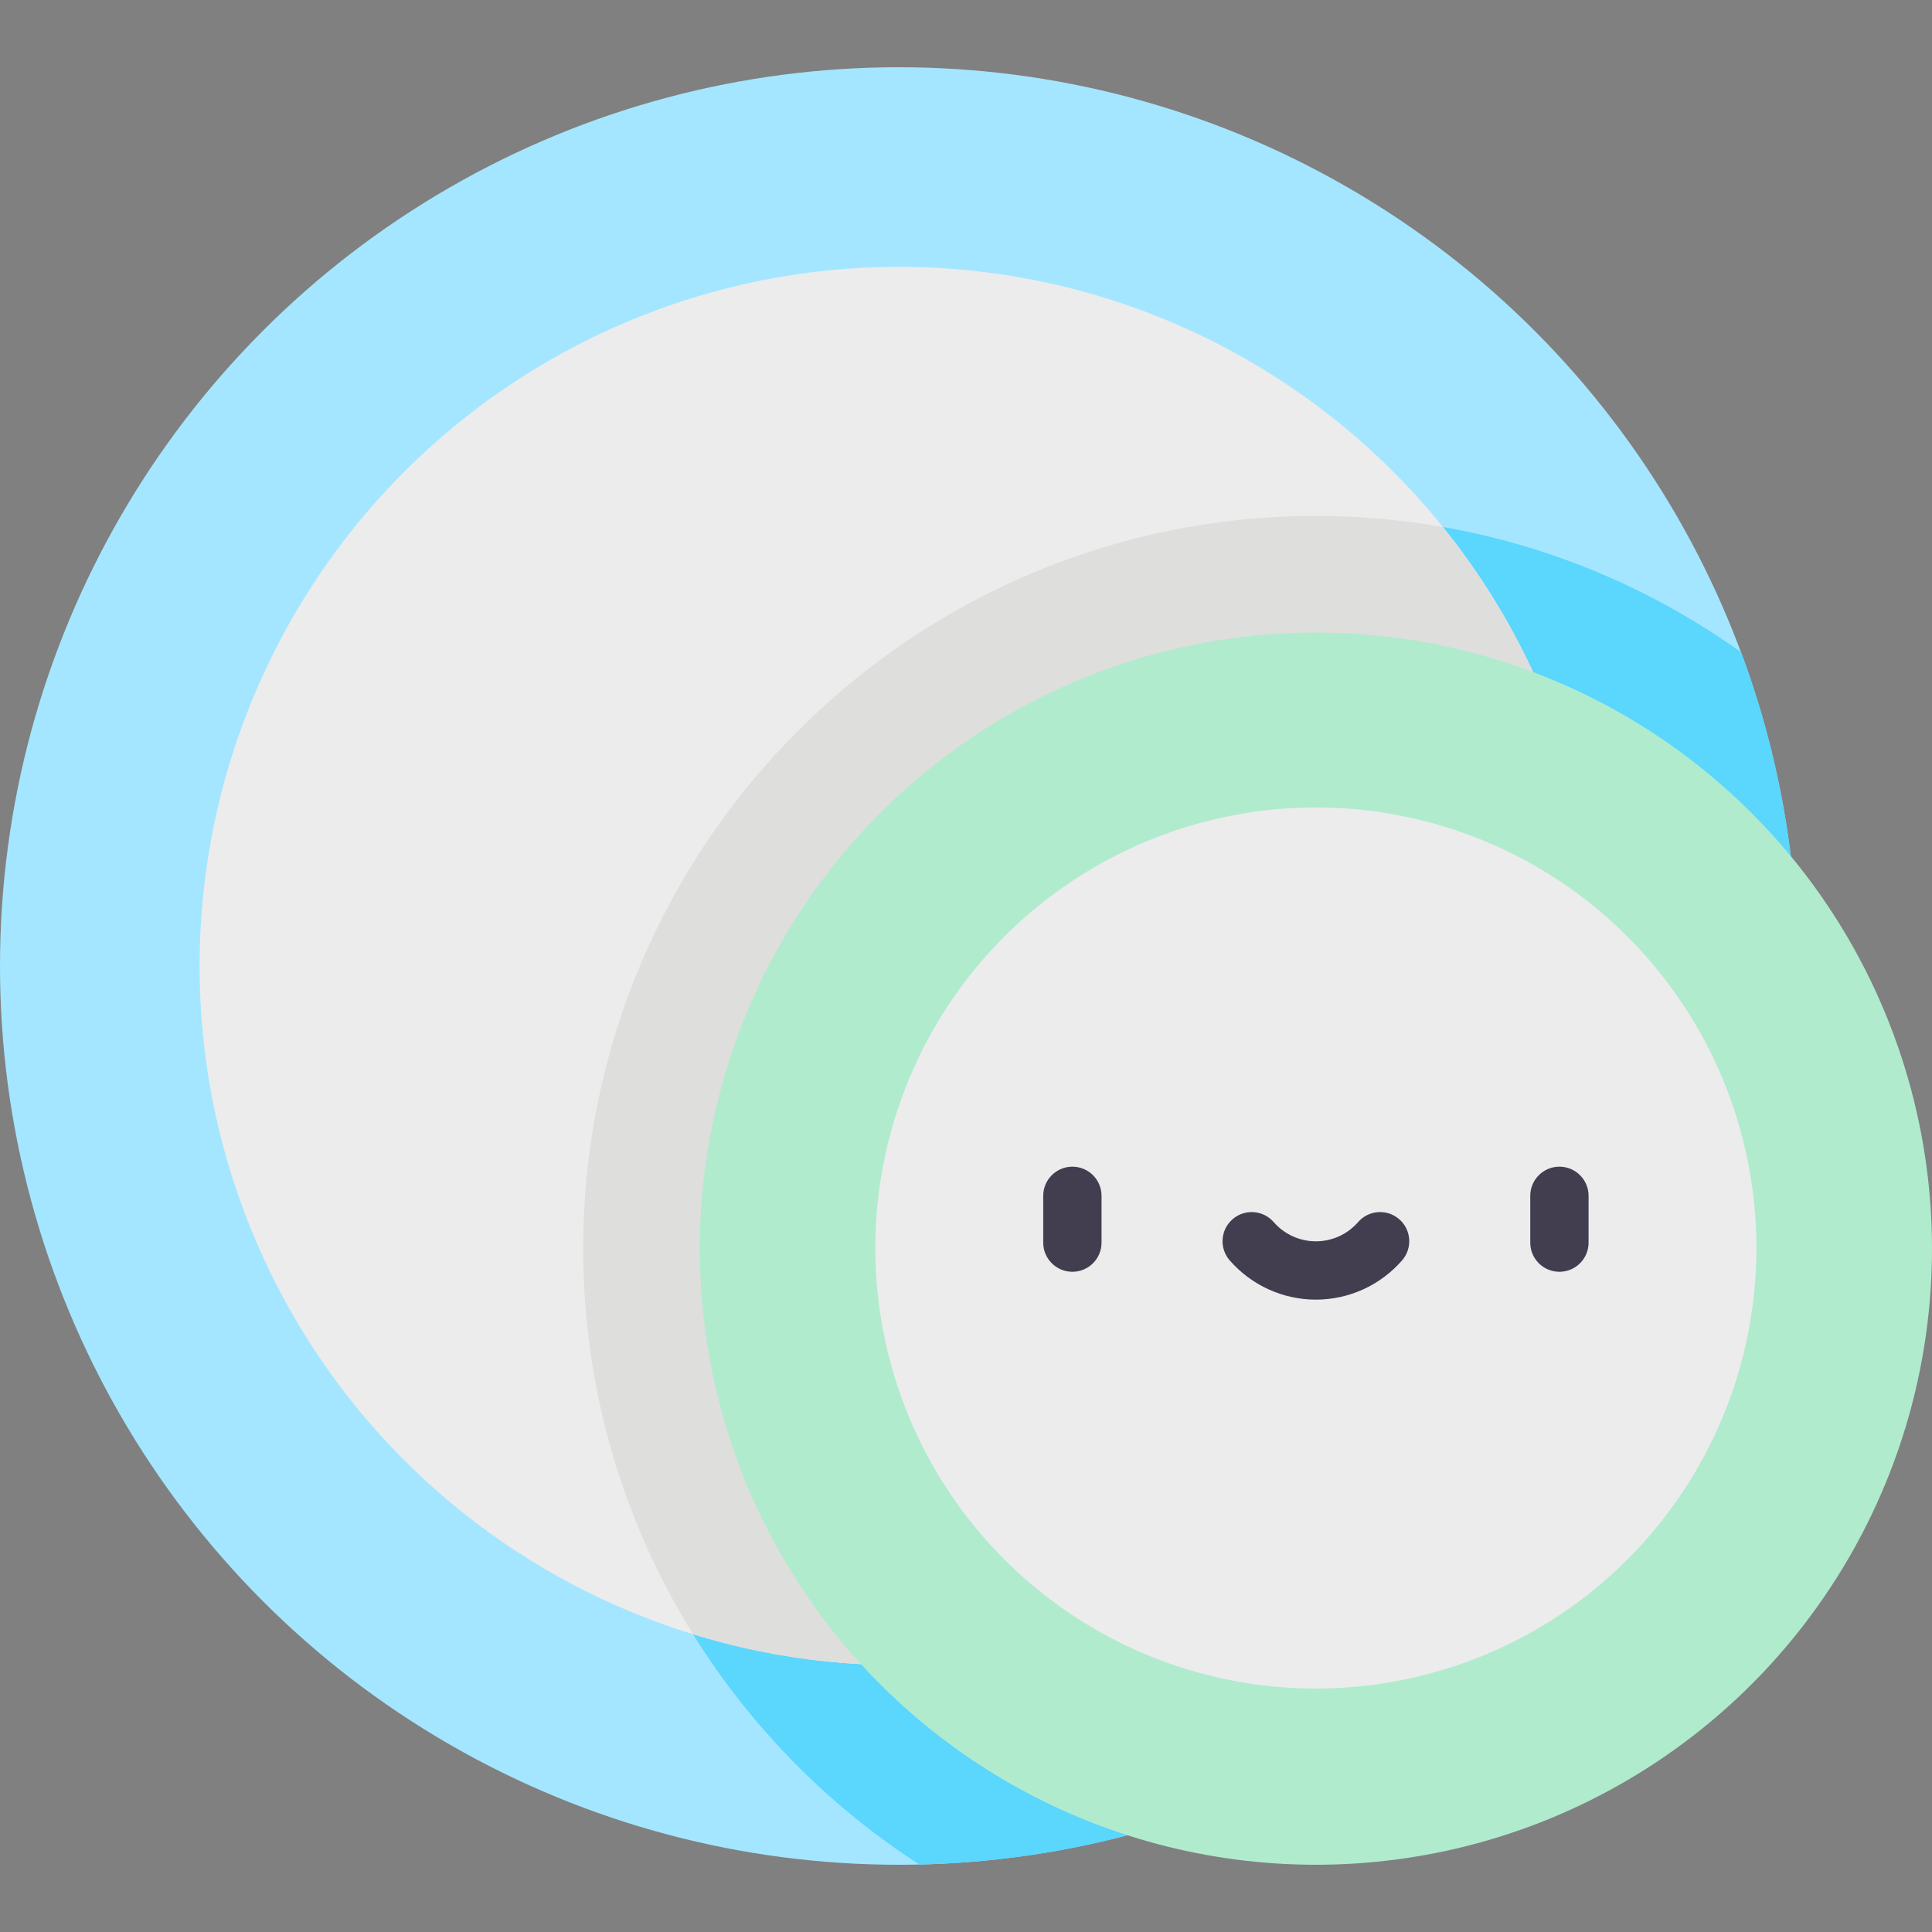 <svg id="Capa_1" enable-background="new 0 0 497 497" height="512" viewBox="0 0 497 497" width="512" xmlns="http://www.w3.org/2000/svg"><rect x="0" y="0" width="497" height="497" fill="#808080" stroke="none"/><g><circle cx="231.203" cy="248.5" fill="#a4e6ff" r="231.203"/><path d="m150.019 321.212c0 66.368 34.482 124.829 86.468 158.423 125.248-2.81 225.918-105.213 225.918-231.136 0-28.382-5.125-55.563-14.482-80.685-30.87-22.082-68.65-35.093-109.414-35.093-103.933.001-188.49 84.558-188.49 188.491z" fill="#5bd6fd"/><circle cx="231.203" cy="248.5" fill="#ececec" r="179.857"/><path d="m150.019 321.212c0 36.375 10.368 70.369 28.288 99.203 16.731 5.158 34.494 7.942 52.896 7.942 99.174 0 179.857-80.684 179.857-179.857 0-42.752-15.003-82.06-40.008-112.958-10.574-1.848-21.446-2.819-32.542-2.819-103.934-.001-188.491 84.556-188.491 188.489z" fill="#dededc"/><circle cx="338.51" cy="321.212" fill="#b0ebce" r="158.49"/><ellipse cx="338.51" cy="321.212" fill="#ececec" rx="113.35" ry="113.349" transform="matrix(.973 -.23 .23 .973 -64.744 86.366)"/><g><g><path d="m275.866 327.161c-4.143 0-7.5-3.358-7.5-7.5v-12.038c0-4.142 3.357-7.5 7.5-7.5s7.5 3.358 7.5 7.5v12.038c0 4.142-3.358 7.5-7.5 7.5z" fill="#423e4f"/></g><g><path d="m401.154 327.161c-4.143 0-7.5-3.358-7.5-7.5v-12.038c0-4.142 3.357-7.5 7.5-7.5s7.5 3.358 7.5 7.5v12.038c0 4.142-3.358 7.5-7.5 7.5z" fill="#423e4f"/></g><g><path d="m338.51 334.326c-8.498 0-16.578-3.68-22.17-10.097-2.722-3.123-2.396-7.86.727-10.582 3.122-2.721 7.859-2.396 10.582.727 2.742 3.147 6.701 4.951 10.861 4.951s8.119-1.805 10.862-4.952c2.721-3.123 7.459-3.448 10.581-.726 3.123 2.722 3.447 7.459.726 10.582-5.592 6.417-13.673 10.097-22.169 10.097z" fill="#423e4f"/></g></g></g></svg>